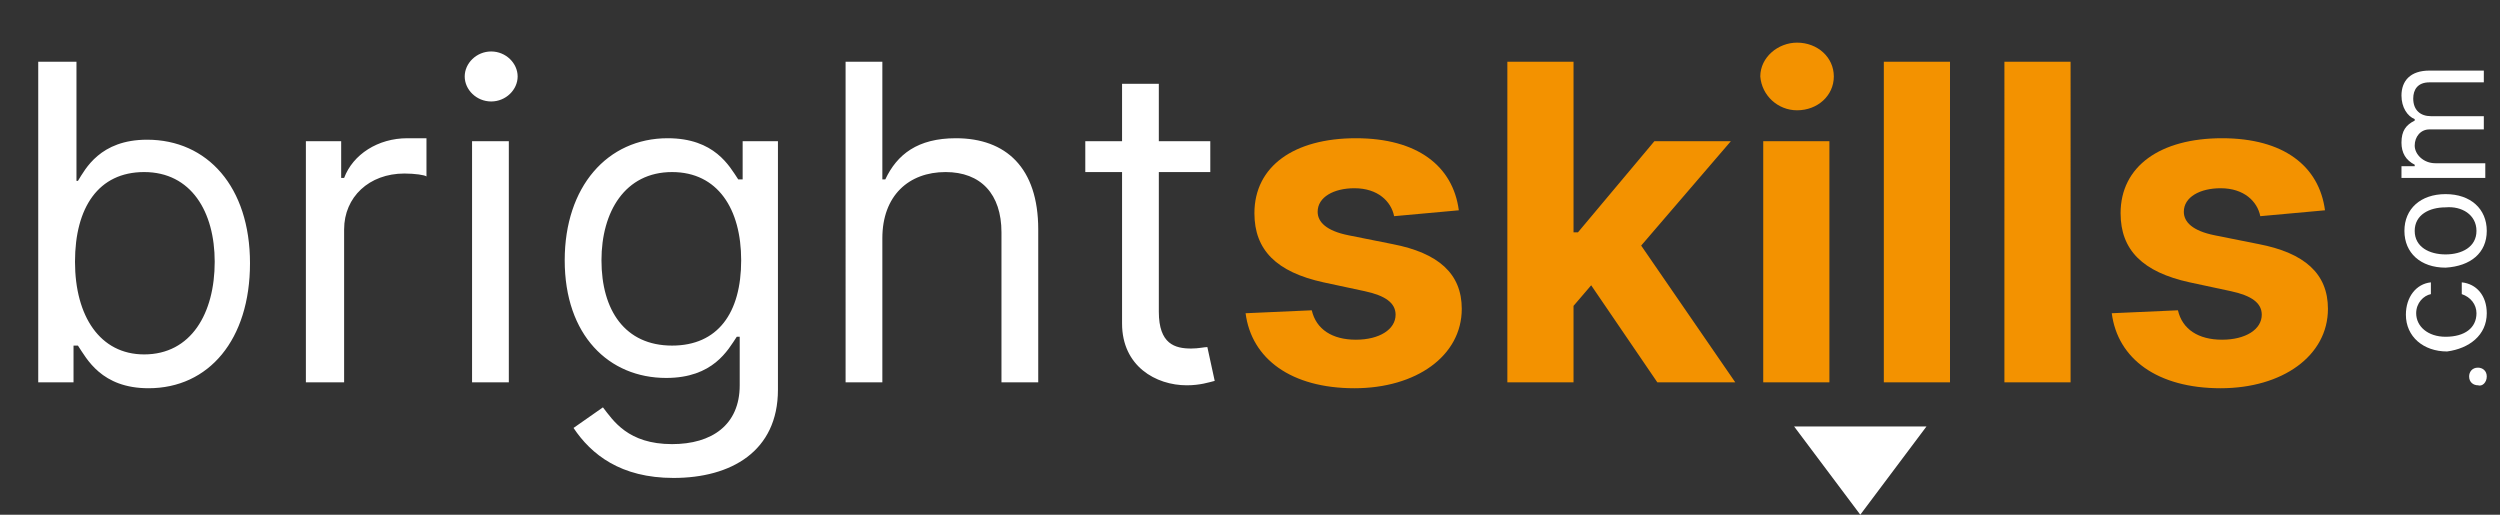 <?xml version="1.0" encoding="utf-8"?>
<!-- Generator: Adobe Illustrator 25.0.0, SVG Export Plug-In . SVG Version: 6.00 Build 0)  -->
<svg version="1.1" id="Layer_1" xmlns="http://www.w3.org/2000/svg" xmlns:xlink="http://www.w3.org/1999/xlink" x="0px" y="0px"
	 viewBox="0 0 170 35" style="enable-background:new 0 0 170 35;" xml:space="preserve">
<rect x="0" y="0" width="170" height="35" fill="#333333" stroke="none"/>
<style type="text/css">
	.st0{fill:#FFFFFF;}
	.st1{fill:#F39200;}
</style>
<path class="st0" d="M2.6,26h2.4v-2.5h0.3c0.6,0.9,1.6,2.9,4.8,2.9c4.1,0,6.9-3.3,6.9-8.5c0-5.2-2.9-8.4-7-8.4c-3.2,0-4.2,2-4.7,2.8
	H5.2V4.2H2.6V26z M5.1,17.8c0-3.7,1.6-6.1,4.7-6.1c3.2,0,4.8,2.7,4.8,6.1c0,3.5-1.6,6.3-4.8,6.3C6.8,24.1,5.1,21.5,5.1,17.8z
	 M20.9,26h2.5V15.6c0-2.2,1.7-3.8,4.1-3.8c0.7,0,1.4,0.1,1.5,0.2V9.4c-0.3,0-0.9,0-1.3,0c-2,0-3.7,1.1-4.3,2.7h-0.2V9.6h-2.4V26z
	 M32.1,26h2.5V9.6h-2.5V26z M33.4,6.9c1,0,1.8-0.8,1.8-1.7s-0.8-1.7-1.8-1.7s-1.8,0.8-1.8,1.7S32.4,6.9,33.4,6.9z M45.8,32.5
	c3.9,0,7.1-1.8,7.1-6V9.6h-2.4v2.6h-0.3c-0.6-0.9-1.6-2.8-4.8-2.8c-4.1,0-7,3.3-7,8.3c0,5.1,3,8,6.9,8c3.2,0,4.2-1.9,4.8-2.8h0.2
	v3.3c0,2.7-1.9,4-4.6,4c-3,0-4-1.6-4.7-2.5l-2,1.4C40.2,30.9,42.2,32.5,45.8,32.5z M45.7,23.5c-3.2,0-4.8-2.4-4.8-5.8
	c0-3.3,1.6-6,4.8-6c3.1,0,4.7,2.5,4.7,6C50.4,21.3,48.8,23.5,45.7,23.5z M60,16.2c0-2.9,1.8-4.5,4.3-4.5c2.4,0,3.8,1.5,3.8,4.1V26
	h2.5V15.6c0-4.2-2.2-6.2-5.6-6.2c-2.6,0-4,1.1-4.8,2.8H60v-8h-2.5V26H60V16.2z M82.3,9.6h-3.5V5.7h-2.5v3.9h-2.5v2.1h2.5V22
	c0,2.9,2.3,4.2,4.4,4.2c0.9,0,1.5-0.2,1.9-0.3l-0.5-2.3c-0.2,0-0.6,0.1-1.1,0.1c-1.1,0-2.2-0.3-2.2-2.5v-9.5h3.5V9.6z"/>
<path class="st1" d="M99.2,14.3c-0.4-3-2.8-4.9-7-4.9c-4.2,0-6.9,1.9-6.9,5.1c0,2.5,1.5,4,4.7,4.7l2.8,0.6c1.4,0.3,2.1,0.8,2.1,1.6
	c0,1-1.1,1.7-2.7,1.7c-1.6,0-2.7-0.7-3-2l-4.5,0.2c0.4,3.1,3.1,5.1,7.4,5.1c4.2,0,7.3-2.2,7.3-5.4c0-2.4-1.6-3.8-4.7-4.4l-3-0.6
	c-1.5-0.3-2.1-0.9-2.1-1.6c0-1,1.1-1.6,2.5-1.6c1.6,0,2.5,0.9,2.7,1.9L99.2,14.3z M102.5,26h4.5v-5.2l1.2-1.4l4.5,6.6h5.3l-6.4-9.3
	l6.1-7.1h-5.2l-5.2,6.2H107V4.2h-4.5V26z M119.9,26h4.5V9.6h-4.5V26z M122.2,7.5c1.4,0,2.5-1,2.5-2.3c0-1.3-1.1-2.3-2.5-2.3
	c-1.3,0-2.5,1-2.5,2.3C119.8,6.5,120.9,7.5,122.2,7.5z M132.6,4.2h-4.5V26h4.5V4.2z M140.8,4.2h-4.5V26h4.5V4.2z M158.1,14.3
	c-0.4-3-2.8-4.9-7-4.9c-4.2,0-6.9,1.9-6.9,5.1c0,2.5,1.5,4,4.7,4.7l2.8,0.6c1.4,0.3,2.1,0.8,2.1,1.6c0,1-1.1,1.7-2.7,1.7
	c-1.6,0-2.7-0.7-3-2l-4.5,0.2c0.4,3.1,3.1,5.1,7.4,5.1c4.2,0,7.3-2.2,7.3-5.4c0-2.4-1.6-3.8-4.7-4.4l-3-0.6
	c-1.5-0.3-2.1-0.9-2.1-1.6c0-1,1.1-1.6,2.5-1.6c1.6,0,2.5,0.9,2.7,1.9L158.1,14.3z"/>
<path class="st0" d="M169.1,25.6c0-0.4-0.3-0.6-0.6-0.6c-0.4,0-0.6,0.3-0.6,0.6c0,0.4,0.3,0.6,0.6,0.6
	C168.8,26.3,169.1,26,169.1,25.6z M169.1,21.3c0-1.2-0.7-2-1.7-2.1V20c0.6,0.2,1,0.7,1,1.3c0,1-0.8,1.6-2.1,1.6c-1.2,0-2-0.7-2-1.6
	c0-0.7,0.5-1.2,1-1.3v-0.8c-1,0.1-1.7,1-1.7,2.2c0,1.5,1.2,2.5,2.8,2.5C167.9,23.7,169.1,22.8,169.1,21.3z M169.1,15.7
	c0-1.5-1.1-2.5-2.8-2.5c-1.7,0-2.8,1-2.8,2.5c0,1.5,1.1,2.5,2.8,2.5C168,18.1,169.1,17.2,169.1,15.7z M168.4,15.7
	c0,1.1-1,1.6-2.1,1.6c-1.1,0-2.1-0.5-2.1-1.6s1-1.6,2.1-1.6C167.4,14,168.4,14.6,168.4,15.7z M169,11.9v-0.8h-3.4
	c-0.8,0-1.4-0.6-1.4-1.2c0-0.6,0.4-1.1,1-1.1h3.7V7.9h-3.6c-0.7,0-1.2-0.4-1.2-1.2c0-0.6,0.3-1.1,1.1-1.1h3.7V4.8h-3.7
	c-1.3,0-1.9,0.7-1.9,1.7c0,0.8,0.4,1.4,0.9,1.6v0.1c-0.6,0.3-0.9,0.7-0.9,1.5c0,0.7,0.3,1.2,0.9,1.5v0.1h-0.9v0.8H169z"/>
<path class="st0" d="M126.5,35l-4.5-6h9L126.5,35z"/>
</svg>
